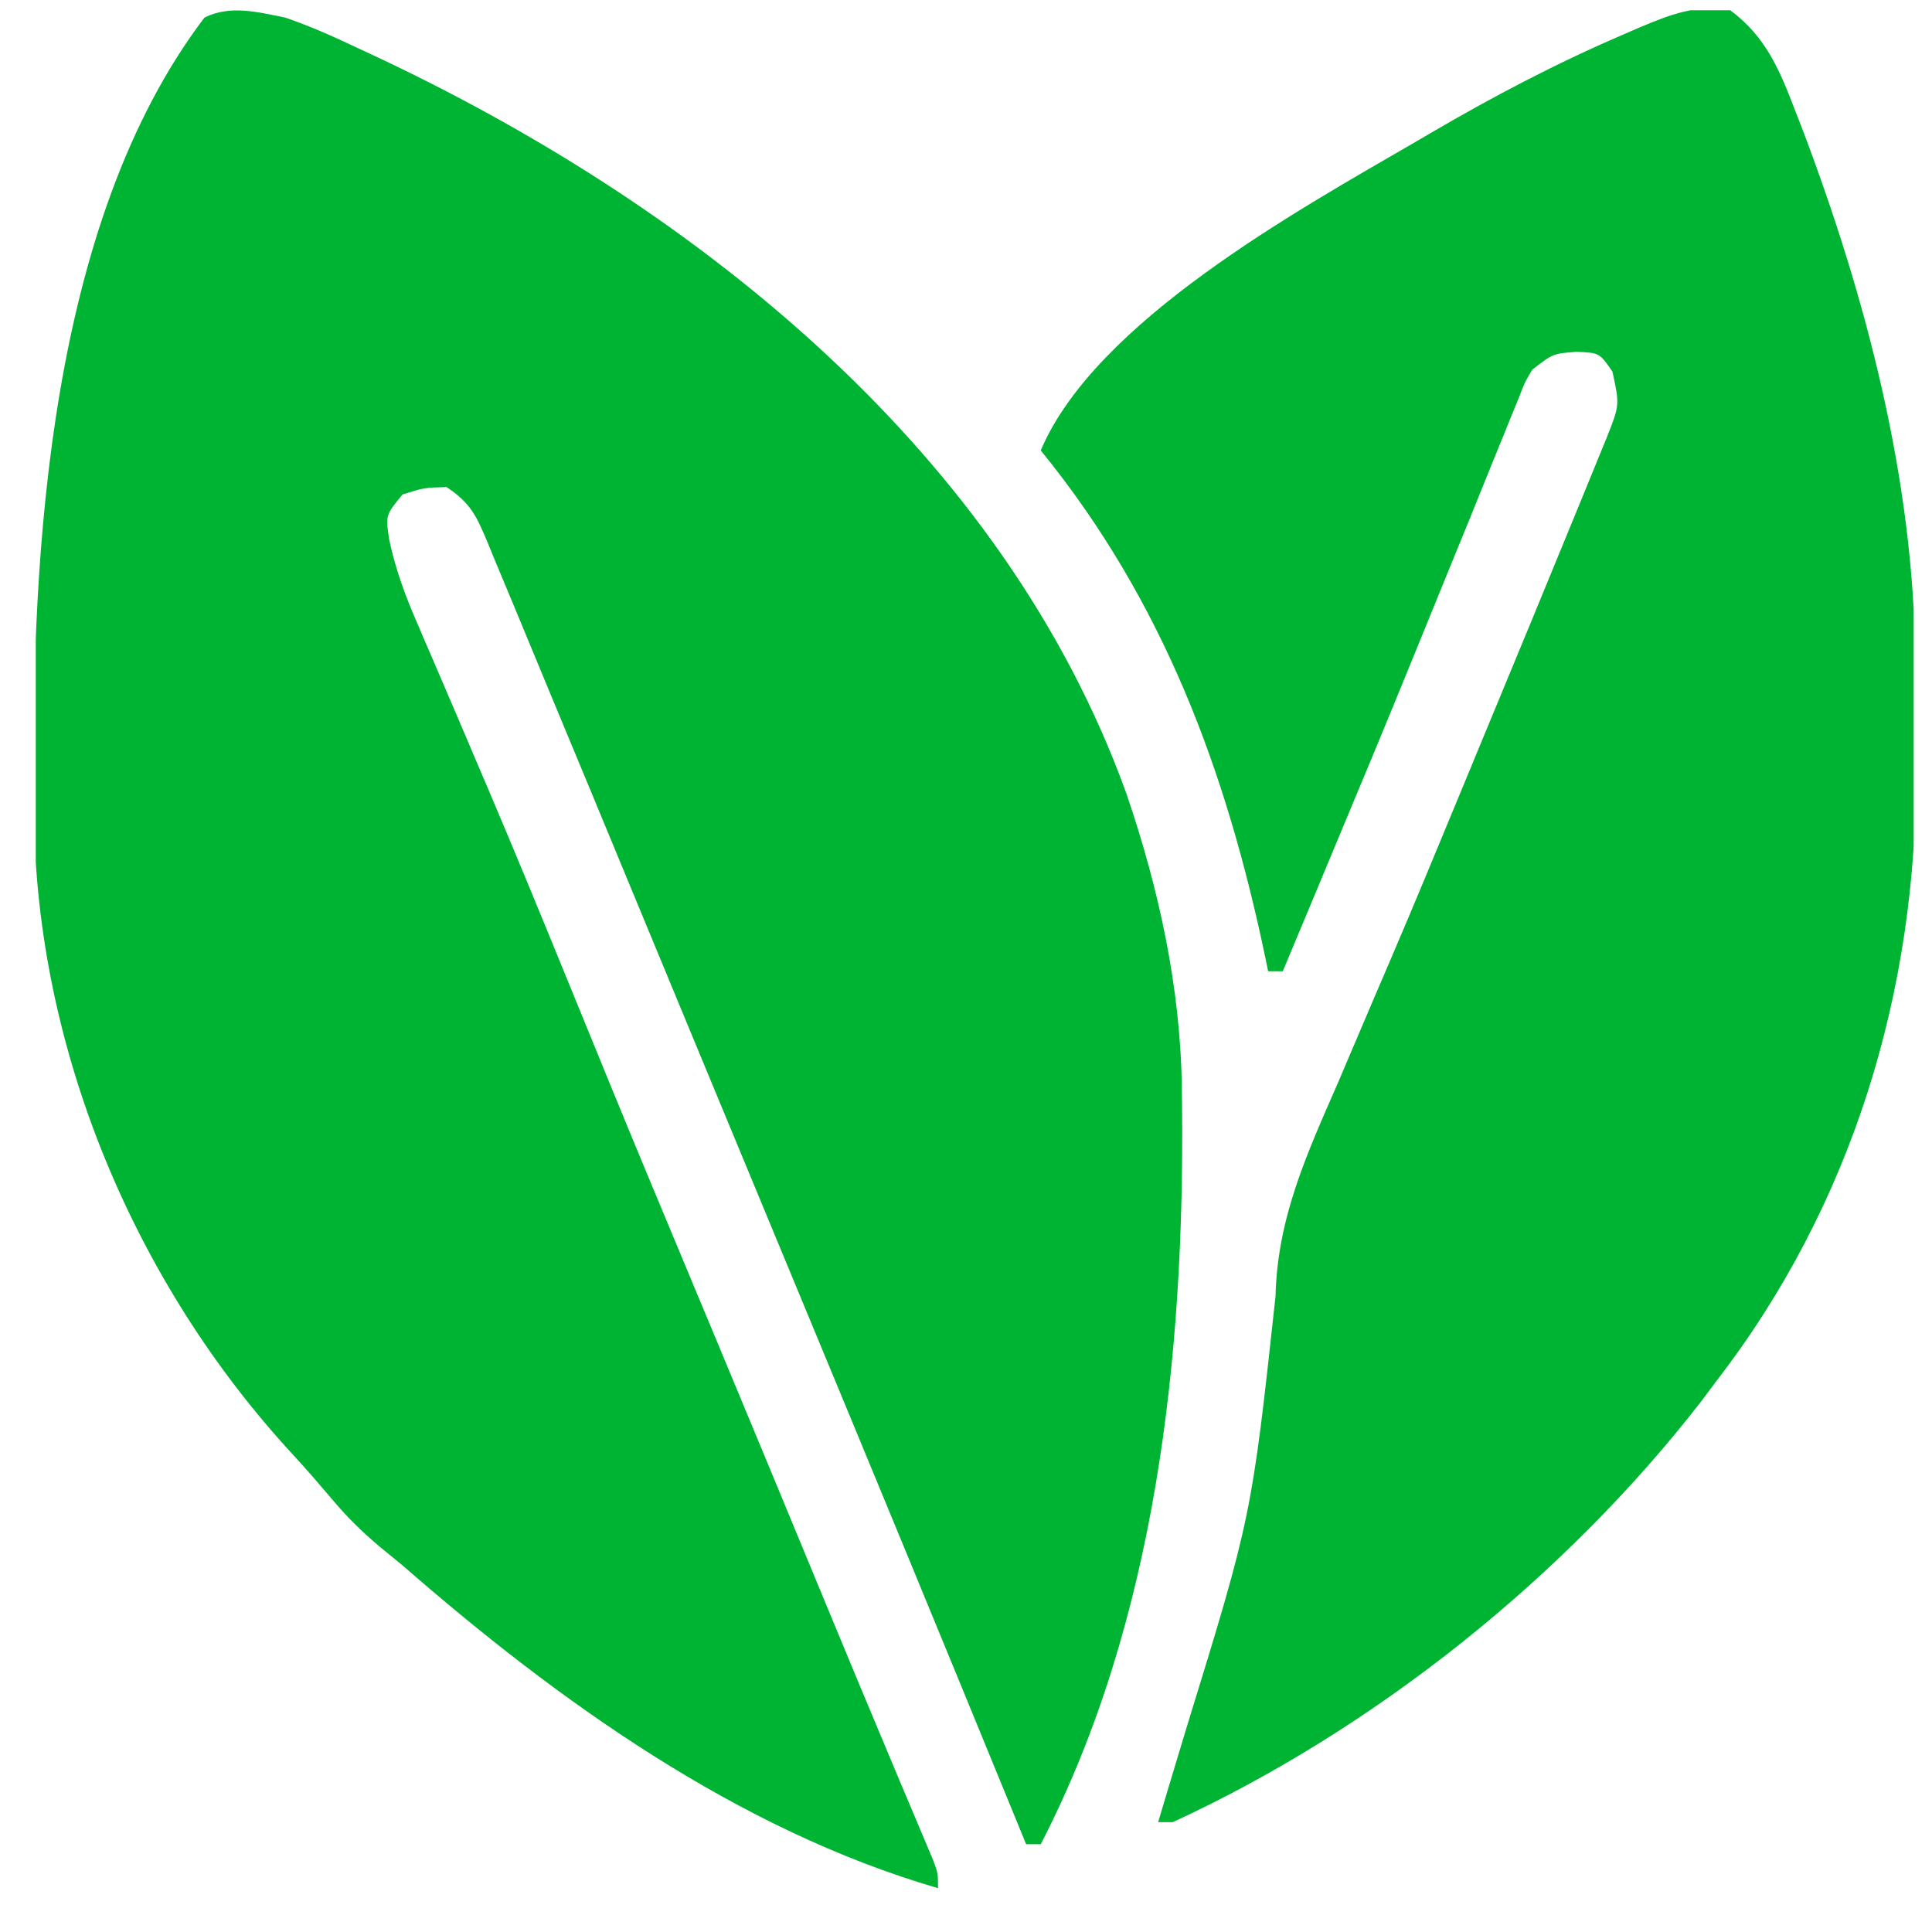 <svg width="29" height="29" viewBox="0 0 29 29" fill="none" xmlns="http://www.w3.org/2000/svg">
<g clip-path="url(#clip0_47_451)">
<path d="M4.281 0.264C4.675 0.398 5.047 0.568 5.423 0.746C5.528 0.795 5.634 0.844 5.742 0.895C10.513 3.159 15.068 6.813 16.907 11.91C17.395 13.336 17.724 14.841 17.74 16.349C17.742 16.476 17.742 16.476 17.743 16.604C17.781 20.324 17.36 24.317 15.622 27.682C15.549 27.682 15.476 27.682 15.402 27.682C15.358 27.575 15.315 27.469 15.27 27.359C14.188 24.717 13.099 22.078 12.004 19.441C11.652 18.593 11.3 17.745 10.949 16.897C10.832 16.617 10.716 16.337 10.6 16.056C10.199 15.088 9.798 14.121 9.397 13.152C9.007 12.209 8.616 11.266 8.223 10.323C8.099 10.024 7.975 9.726 7.852 9.427C7.713 9.09 7.573 8.755 7.432 8.419C7.395 8.328 7.358 8.237 7.319 8.143C7.152 7.747 7.069 7.555 6.703 7.311C6.364 7.321 6.364 7.321 6.042 7.422C5.786 7.735 5.786 7.735 5.843 8.105C5.938 8.55 6.085 8.948 6.266 9.362C6.318 9.482 6.318 9.482 6.37 9.605C6.444 9.778 6.518 9.951 6.593 10.123C6.795 10.592 6.995 11.062 7.195 11.533C7.237 11.63 7.278 11.727 7.321 11.827C7.751 12.837 8.167 13.852 8.582 14.868C8.729 15.227 8.876 15.587 9.023 15.946C9.059 16.035 9.095 16.123 9.132 16.214C9.509 17.134 9.892 18.052 10.275 18.969C10.308 19.049 10.341 19.129 10.376 19.211C10.409 19.291 10.443 19.371 10.477 19.454C10.545 19.617 10.613 19.78 10.682 19.944C10.716 20.026 10.75 20.107 10.785 20.191C11.298 21.42 11.807 22.651 12.316 23.881C12.656 24.703 12.997 25.524 13.342 26.344C13.395 26.469 13.447 26.594 13.501 26.723C13.595 26.946 13.689 27.17 13.784 27.393C13.824 27.488 13.864 27.583 13.905 27.681C13.957 27.802 13.957 27.802 14.009 27.926C14.08 28.122 14.08 28.122 14.08 28.342C11.075 27.468 8.371 25.53 6.042 23.497C5.927 23.402 5.811 23.308 5.695 23.213C5.44 22.996 5.225 22.789 5.01 22.534C4.81 22.299 4.611 22.066 4.401 21.839C2.022 19.267 0.548 15.761 0.511 12.247C0.51 12.163 0.508 12.079 0.507 11.992C0.469 8.29 0.733 3.341 3.069 0.264C3.456 0.071 3.871 0.181 4.281 0.264Z" fill="#00B433"/>
<path d="M25.972 0.154C26.511 0.554 26.717 1.061 26.949 1.668C27.005 1.812 27.005 1.812 27.062 1.958C28.009 4.46 28.732 7.215 28.747 9.905C28.748 9.992 28.748 10.079 28.749 10.168C28.75 10.351 28.751 10.534 28.751 10.717C28.752 10.989 28.756 11.262 28.759 11.534C28.781 14.865 27.805 18.092 25.752 20.745C25.682 20.839 25.612 20.933 25.539 21.031C23.499 23.663 20.637 25.954 17.604 27.351C17.531 27.351 17.458 27.351 17.384 27.351C17.431 27.194 17.478 27.037 17.525 26.879C17.555 26.778 17.586 26.677 17.617 26.573C17.68 26.364 17.743 26.156 17.806 25.947C18.787 22.762 18.787 22.762 19.146 19.459C19.174 18.278 19.616 17.323 20.081 16.258C20.166 16.06 20.25 15.862 20.334 15.664C20.509 15.252 20.685 14.84 20.862 14.429C21.245 13.536 21.615 12.638 21.986 11.741C22.104 11.456 22.221 11.172 22.339 10.888C22.8 9.777 23.259 8.665 23.715 7.552C23.765 7.432 23.814 7.311 23.865 7.186C23.91 7.077 23.954 6.968 24 6.855C24.039 6.762 24.077 6.668 24.116 6.572C24.312 6.079 24.312 6.079 24.203 5.577C24.008 5.295 24.008 5.295 23.66 5.281C23.31 5.308 23.31 5.308 22.999 5.55C22.884 5.745 22.884 5.745 22.796 5.977C22.759 6.065 22.723 6.154 22.685 6.246C22.646 6.343 22.607 6.44 22.567 6.54C22.526 6.641 22.484 6.743 22.441 6.847C22.305 7.181 22.171 7.514 22.036 7.848C21.942 8.077 21.849 8.306 21.755 8.535C21.565 9.001 21.375 9.467 21.185 9.933C20.815 10.842 20.438 11.748 20.059 12.653C19.951 12.911 19.844 13.168 19.737 13.426C19.576 13.81 19.416 14.194 19.255 14.579C19.183 14.579 19.11 14.579 19.035 14.579C19.022 14.514 19.009 14.45 18.995 14.384C18.407 11.567 17.459 9.017 15.622 6.761C16.439 4.831 19.476 3.159 21.237 2.136C21.31 2.093 21.384 2.05 21.459 2.006C22.398 1.456 23.348 0.956 24.348 0.526C24.478 0.469 24.478 0.469 24.61 0.412C25.071 0.22 25.468 0.059 25.972 0.154Z" fill="#00B433"/>
</g>
<defs>
<clipPath id="clip0_47_451">
<rect width="28.188" height="28.188" fill="white" transform="translate(0.537 0.154)"/>
</clipPath>
</defs>
</svg>
